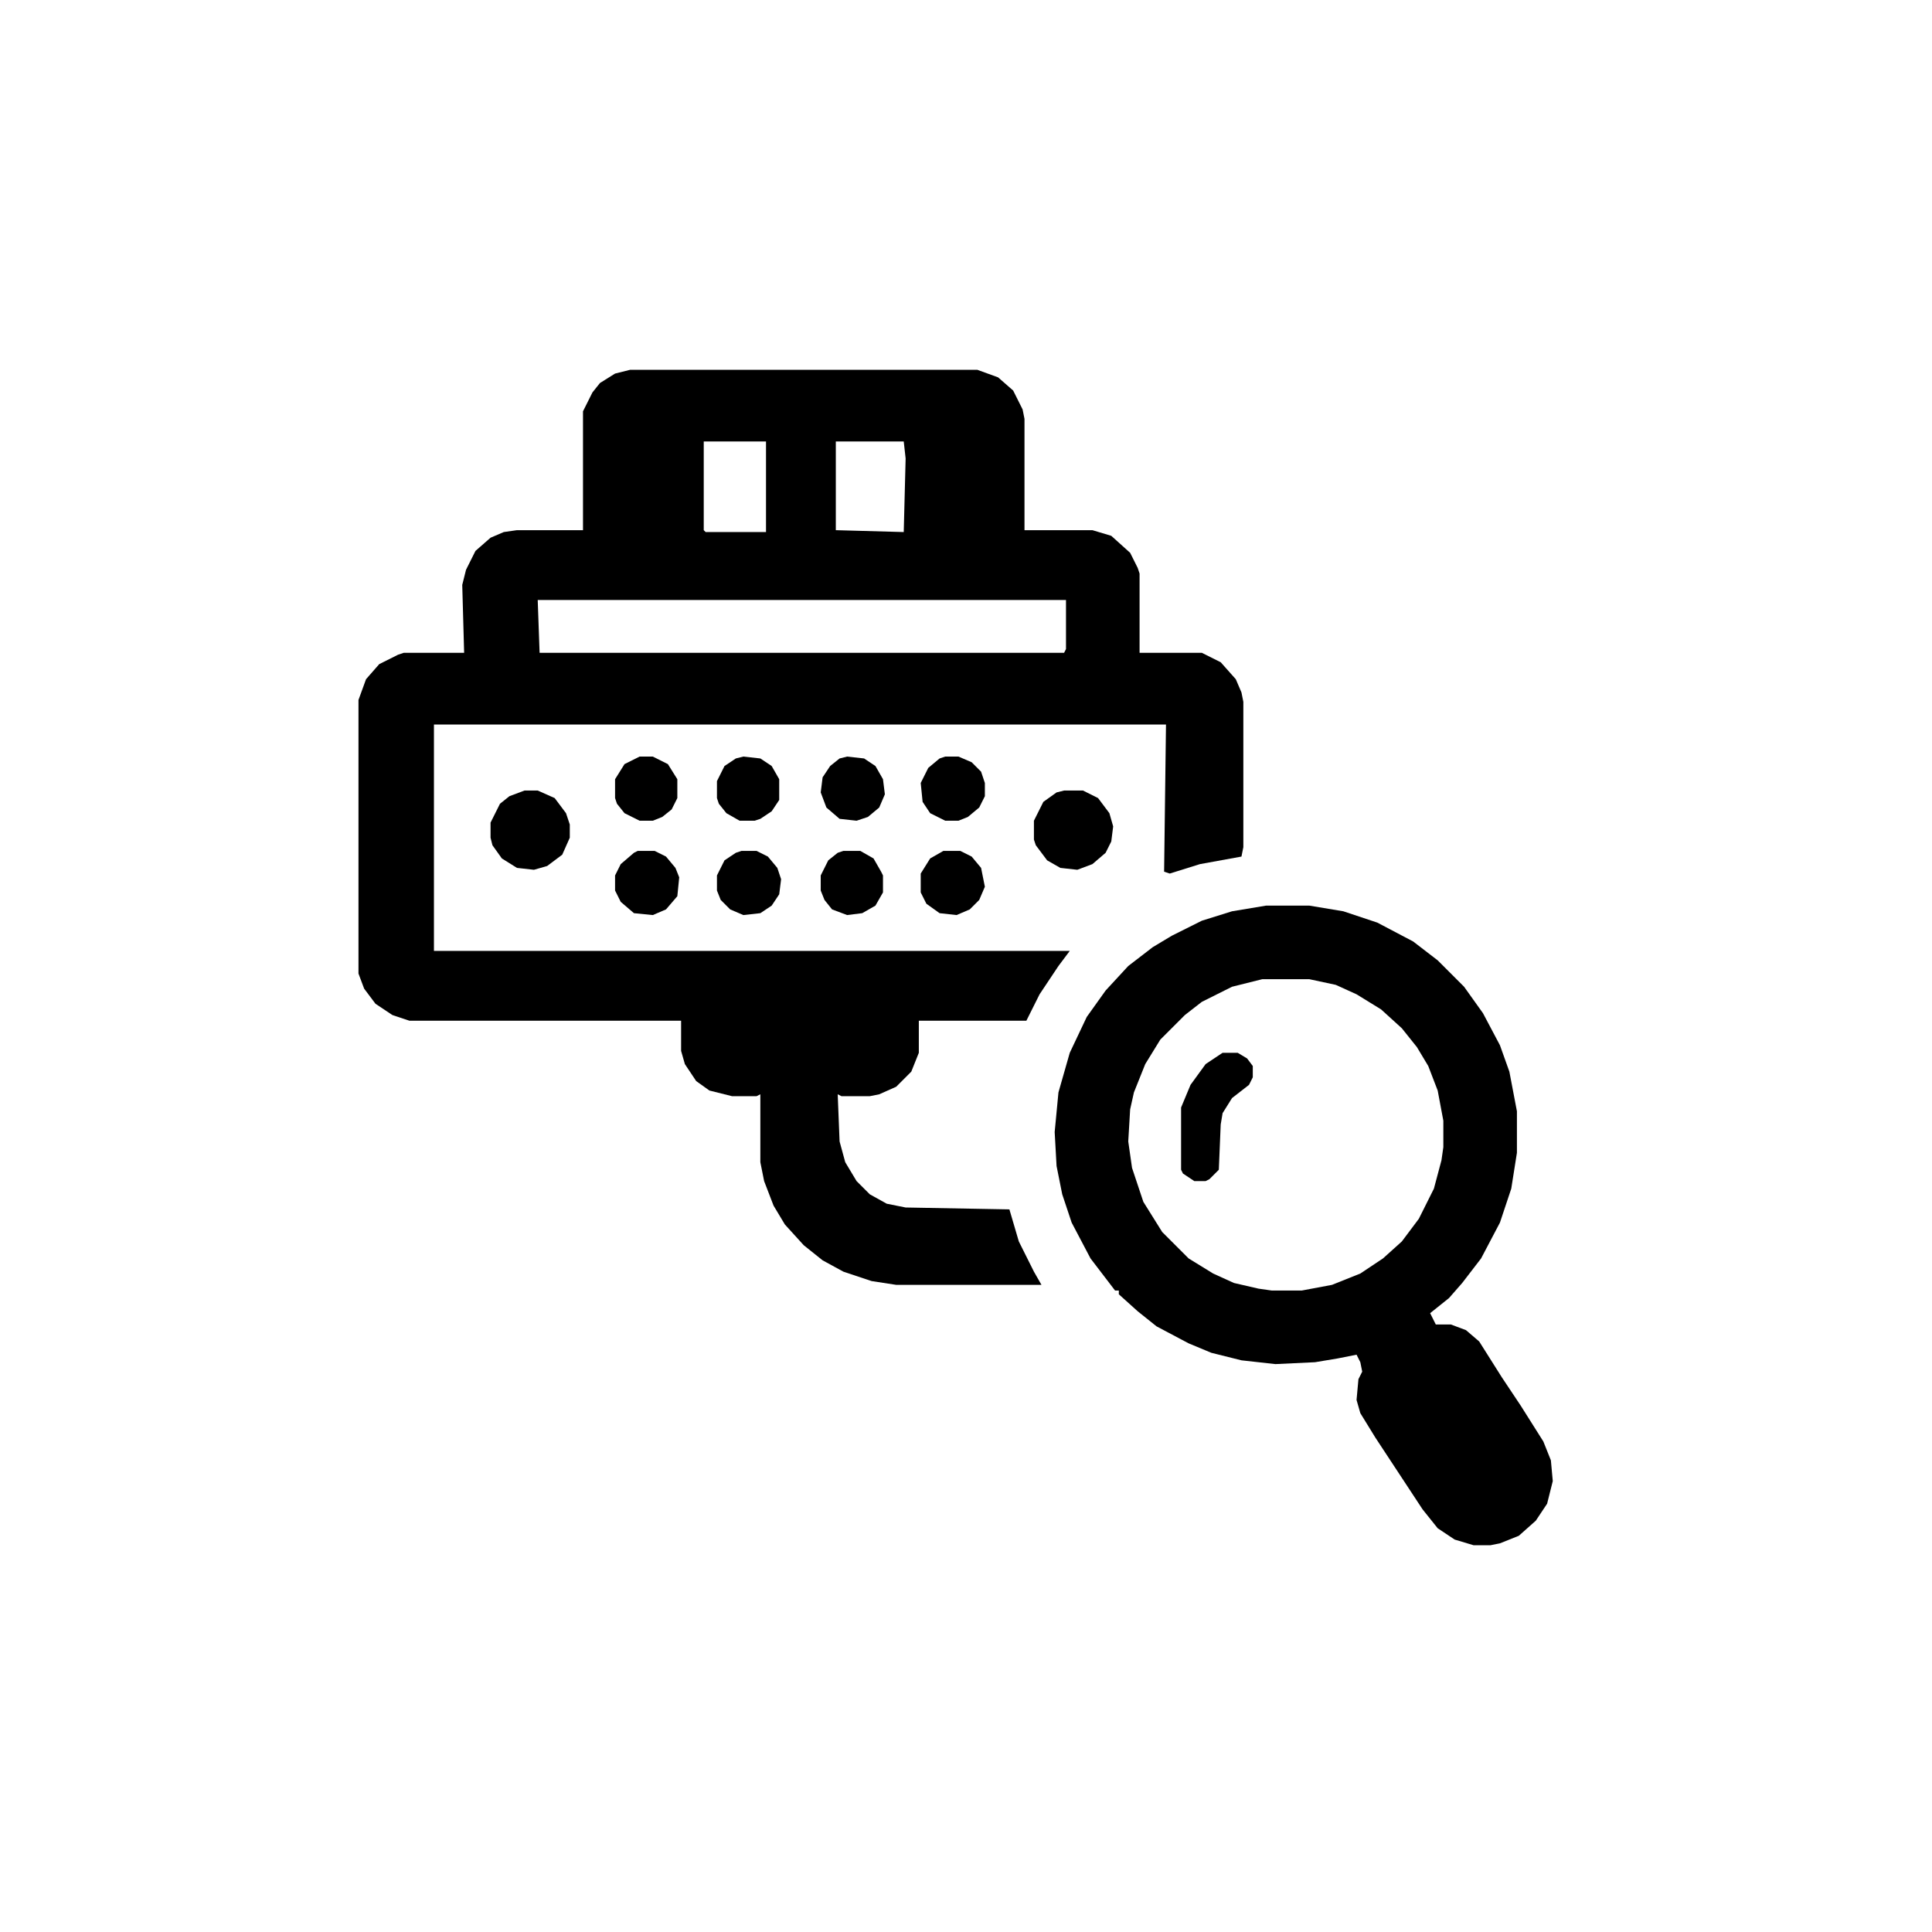 <?xml version="1.0" encoding="UTF-8"?>
<svg version="1.1" xmlns="http://www.w3.org/2000/svg" width="1024" height="1024">
<path d="M0 0 C60.72 0 121.44 0 184 0 C189.445 1.98 189.445 1.98 195 4 C198.96 7.465 198.96 7.465 203 11 C204.65 14.3 206.3 17.6 208 21 C208.33 22.65 208.66 24.3 209 26 C209 45.47 209 64.94 209 85 C220.88 85 232.76 85 245 85 C248.3 85.99 251.6 86.98 255 88 C258.3 90.97 261.6 93.94 265 97 C266.98 100.96 266.98 100.96 269 105 C269.33 105.99 269.66 106.98 270 108 C270 121.86 270 135.72 270 150 C280.89 150 291.78 150 303 150 C306.3 151.65 309.6 153.3 313 155 C316.96 159.455 316.96 159.455 321 164 C321.99 166.31 322.98 168.62 324 171 C324.33 172.65 324.66 174.3 325 176 C325 201.41 325 226.82 325 253 C324.67 254.65 324.34 256.3 324 258 C313.11 259.98 313.11 259.98 302 262 C296.72 263.65 291.44 265.3 286 267 C285.01 266.67 284.02 266.34 283 266 C283.33 240.26 283.66 214.52 284 188 C155.96 188 27.92 188 -104 188 C-104 227.6 -104 267.2 -104 308 C7.21 308 118.42 308 233 308 C231.02 310.64 229.04 313.28 227 316 C222.05 323.425 222.05 323.425 217 331 C214.69 335.62 212.38 340.24 210 345 C191.19 345 172.38 345 153 345 C153 350.61 153 356.22 153 362 C151.68 365.3 150.36 368.6 149 372 C146.36 374.64 143.72 377.28 141 380 C138.03 381.32 135.06 382.64 132 384 C130.35 384.33 128.7 384.66 127 385 C122.05 385 117.1 385 112 385 C111.34 384.67 110.68 384.34 110 384 C110.33 392.25 110.66 400.5 111 409 C111.99 412.63 112.98 416.26 114 420 C115.98 423.3 117.96 426.6 120 430 C122.31 432.31 124.62 434.62 127 437 C129.97 438.65 132.94 440.3 136 442 C139.3 442.66 142.6 443.32 146 444 C164.15 444.33 182.3 444.66 201 445 C202.65 450.61 204.3 456.22 206 462 C208.64 467.28 211.28 472.56 214 478 C215.98 481.465 215.98 481.465 218 485 C192.59 485 167.18 485 141 485 C136.71 484.34 132.42 483.68 128 483 C123.05 481.35 118.1 479.7 113 478 C109.37 476.02 105.74 474.04 102 472 C98.7 469.36 95.4 466.72 92 464 C88.7 460.37 85.4 456.74 82 453 C80.02 449.7 78.04 446.4 76 443 C73.525 436.565 73.525 436.565 71 430 C70.01 425.05 70.01 425.05 69 420 C69 408.12 69 396.24 69 384 C68.34 384.33 67.68 384.66 67 385 C62.71 385 58.42 385 54 385 C48.06 383.515 48.06 383.515 42 382 C39.69 380.35 37.38 378.7 35 377 C33.02 374.03 31.04 371.06 29 368 C28.01 364.535 28.01 364.535 27 361 C27 355.72 27 350.44 27 345 C-20.52 345 -68.04 345 -117 345 C-121.455 343.515 -121.455 343.515 -126 342 C-128.97 340.02 -131.94 338.04 -135 336 C-136.98 333.36 -138.96 330.72 -141 328 C-141.99 325.36 -142.98 322.72 -144 320 C-144 272.15 -144 224.3 -144 175 C-142.02 169.555 -142.02 169.555 -140 164 C-137.69 161.36 -135.38 158.72 -133 156 C-129.7 154.35 -126.4 152.7 -123 151 C-122.01 150.67 -121.02 150.34 -120 150 C-109.44 150 -98.88 150 -88 150 C-88.33 138.12 -88.66 126.24 -89 114 C-88.34 111.36 -87.68 108.72 -87 106 C-85.35 102.7 -83.7 99.4 -82 96 C-79.36 93.69 -76.72 91.38 -74 89 C-71.69 88.01 -69.38 87.02 -67 86 C-63.535 85.505 -63.535 85.505 -60 85 C-48.45 85 -36.9 85 -25 85 C-25 64.21 -25 43.42 -25 22 C-23.35 18.7 -21.7 15.4 -20 12 C-18.68 10.35 -17.36 8.7 -16 7 C-13.36 5.35 -10.72 3.7 -8 2 C-5.36 1.34 -2.72 0.68 0 0 Z M39 38 C39 53.51 39 69.02 39 85 C39.33 85.33 39.66 85.66 40 86 C50.56 86 61.12 86 72 86 C72 70.16 72 54.32 72 38 C61.11 38 50.22 38 39 38 Z M109 38 C109 53.51 109 69.02 109 85 C120.88 85.33 132.76 85.66 145 86 C145.33 73.13 145.66 60.26 146 47 C145.505 42.545 145.505 42.545 145 38 C133.12 38 121.24 38 109 38 Z M-49 122 C-48.67 131.24 -48.34 140.48 -48 150 C43.74 150 135.48 150 230 150 C230.33 149.34 230.66 148.68 231 148 C231 139.42 231 130.84 231 122 C138.6 122 46.2 122 -49 122 Z " fill="#000000" transform="translate(334,196)"/>
<path d="M0 0 C2.31 0 4.62 0 7 0 C9.64 1.32 12.28 2.64 15 4 C16.65 6.64 18.3 9.28 20 12 C20 15.3 20 18.6 20 22 C19.01 23.98 18.02 25.96 17 28 C15.35 29.32 13.7 30.64 12 32 C10.35 32.66 8.7 33.32 7 34 C4.69 34 2.38 34 0 34 C-2.64 32.68 -5.28 31.36 -8 30 C-9.32 28.35 -10.64 26.7 -12 25 C-12.33 24.01 -12.66 23.02 -13 22 C-13 18.7 -13 15.4 -13 12 C-11.35 9.36 -9.7 6.72 -8 4 C-5.36 2.68 -2.72 1.36 0 0 Z " fill="#000000" transform="translate(339,401)"/>
<path d="M0 0 C2.97 0.33 5.94 0.66 9 1 C11.97 2.98 11.97 2.98 15 5 C16.32 7.31 17.64 9.62 19 12 C19 15.63 19 19.26 19 23 C17.02 25.97 17.02 25.97 15 29 C13.02 30.32 11.04 31.64 9 33 C7.515 33.495 7.515 33.495 6 34 C3.36 34 0.72 34 -2 34 C-5.465 32.02 -5.465 32.02 -9 30 C-10.32 28.35 -11.64 26.7 -13 25 C-13.33 24.01 -13.66 23.02 -14 22 C-14 19.03 -14 16.06 -14 13 C-12.68 10.36 -11.36 7.72 -10 5 C-8.02 3.68 -6.04 2.36 -4 1 C-2.68 0.67 -1.36 0.34 0 0 Z " fill="#000000" transform="translate(394,401)"/>
<path d="M0 0 C2.97 0.33 5.94 0.66 9 1 C11.97 2.98 11.97 2.98 15 5 C16.32 7.31 17.64 9.62 19 12 C19.495 15.96 19.495 15.96 20 20 C19.01 22.31 18.02 24.62 17 27 C15.02 28.65 13.04 30.3 11 32 C9.02 32.66 7.04 33.32 5 34 C2.03 33.67 -0.94 33.34 -4 33 C-6.31 31.02 -8.62 29.04 -11 27 C-11.99 24.36 -12.98 21.72 -14 19 C-13.67 16.36 -13.34 13.72 -13 11 C-11.68 9.02 -10.36 7.04 -9 5 C-7.35 3.68 -5.7 2.36 -4 1 C-2.68 0.67 -1.36 0.34 0 0 Z " fill="#000000" transform="translate(449,401)"/>
<path d="M0 0 C2.31 0 4.62 0 7 0 C10.465 1.485 10.465 1.485 14 3 C15.65 4.65 17.3 6.3 19 8 C19.66 9.98 20.32 11.96 21 14 C21 16.31 21 18.62 21 21 C20.01 22.98 19.02 24.96 18 27 C16.02 28.65 14.04 30.3 12 32 C10.35 32.66 8.7 33.32 7 34 C4.69 34 2.38 34 0 34 C-2.64 32.68 -5.28 31.36 -8 30 C-9.32 28.02 -10.64 26.04 -12 24 C-12.33 20.7 -12.66 17.4 -13 14 C-11.68 11.36 -10.36 8.72 -9 6 C-7.02 4.35 -5.04 2.7 -3 1 C-2.01 0.67 -1.02 0.34 0 0 Z " fill="#000000" transform="translate(501,401)"/>
<path d="M0 0 C2.31 0 4.62 0 7 0 C11.455 1.98 11.455 1.98 16 4 C17.98 6.64 19.96 9.28 22 12 C22.66 13.98 23.32 15.96 24 18 C24 20.31 24 22.62 24 25 C22.02 29.455 22.02 29.455 20 34 C17.36 35.98 14.72 37.96 12 40 C9.69 40.66 7.38 41.32 5 42 C2.03 41.67 -0.94 41.34 -4 41 C-6.64 39.35 -9.28 37.7 -12 36 C-13.65 33.69 -15.3 31.38 -17 29 C-17.33 27.68 -17.66 26.36 -18 25 C-18 22.36 -18 19.72 -18 17 C-16.35 13.7 -14.7 10.4 -13 7 C-11.35 5.68 -9.7 4.36 -8 3 C-5.36 2.01 -2.72 1.02 0 0 Z " fill="#000000" transform="translate(278,419)"/>
<path d="M0 0 C3.3 0 6.6 0 10 0 C12.64 1.32 15.28 2.64 18 4 C19.98 6.64 21.96 9.28 24 12 C24.66 14.31 25.32 16.62 26 19 C25.67 21.64 25.34 24.28 25 27 C24.01 28.98 23.02 30.96 22 33 C19.69 34.98 17.38 36.96 15 39 C12.36 39.99 9.72 40.98 7 42 C4.03 41.67 1.06 41.34 -2 41 C-5.465 39.02 -5.465 39.02 -9 37 C-10.98 34.36 -12.96 31.72 -15 29 C-15.33 28.01 -15.66 27.02 -16 26 C-16 22.7 -16 19.4 -16 16 C-14.35 12.7 -12.7 9.4 -11 6 C-8.69 4.35 -6.38 2.7 -4 1 C-2.68 0.67 -1.36 0.34 0 0 Z " fill="#000000" transform="translate(564,419)"/>
<path d="M0 0 C2.97 0 5.94 0 9 0 C10.98 0.99 12.96 1.98 15 3 C16.65 4.98 18.3 6.96 20 9 C20.66 10.65 21.32 12.3 22 14 C21.67 17.3 21.34 20.6 21 24 C18.03 27.465 18.03 27.465 15 31 C11.535 32.485 11.535 32.485 8 34 C4.7 33.67 1.4 33.34 -2 33 C-4.31 31.02 -6.62 29.04 -9 27 C-9.99 25.02 -10.98 23.04 -12 21 C-12 18.36 -12 15.72 -12 13 C-11.01 11.02 -10.02 9.04 -9 7 C-6.69 5.02 -4.38 3.04 -2 1 C-1.34 0.67 -0.68 0.34 0 0 Z " fill="#000000" transform="translate(338,451)"/>
<path d="M0 0 C2.64 0 5.28 0 8 0 C9.98 0.99 11.96 1.98 14 3 C15.65 4.98 17.3 6.96 19 9 C19.66 10.98 20.32 12.96 21 15 C20.67 17.64 20.34 20.28 20 23 C18.02 25.97 18.02 25.97 16 29 C14.02 30.32 12.04 31.64 10 33 C5.545 33.495 5.545 33.495 1 34 C-2.465 32.515 -2.465 32.515 -6 31 C-7.65 29.35 -9.3 27.7 -11 26 C-11.66 24.35 -12.32 22.7 -13 21 C-13 18.36 -13 15.72 -13 13 C-11.68 10.36 -10.36 7.72 -9 5 C-7.02 3.68 -5.04 2.36 -3 1 C-2.01 0.67 -1.02 0.34 0 0 Z " fill="#000000" transform="translate(393,451)"/>
<path d="M0 0 C2.97 0 5.94 0 9 0 C12.465 1.98 12.465 1.98 16 4 C17.32 6.31 18.64 8.62 20 11 C20.495 11.99 20.495 11.99 21 13 C21 15.97 21 18.94 21 22 C19.68 24.31 18.36 26.62 17 29 C14.69 30.32 12.38 31.64 10 33 C7.36 33.33 4.72 33.66 2 34 C-0.64 33.01 -3.28 32.02 -6 31 C-7.32 29.35 -8.64 27.7 -10 26 C-10.66 24.35 -11.32 22.7 -12 21 C-12 18.36 -12 15.72 -12 13 C-10.68 10.36 -9.36 7.72 -8 5 C-6.35 3.68 -4.7 2.36 -3 1 C-2.01 0.67 -1.02 0.34 0 0 Z " fill="#000000" transform="translate(447,451)"/>
<path d="M0 0 C2.97 0 5.94 0 9 0 C10.98 0.99 12.96 1.98 15 3 C16.65 4.98 18.3 6.96 20 9 C20.66 12.3 21.32 15.6 22 19 C21.01 21.31 20.02 23.62 19 26 C17.35 27.65 15.7 29.3 14 31 C10.535 32.485 10.535 32.485 7 34 C4.03 33.67 1.06 33.34 -2 33 C-4.31 31.35 -6.62 29.7 -9 28 C-9.99 26.02 -10.98 24.04 -12 22 C-12 18.7 -12 15.4 -12 12 C-10.35 9.36 -8.7 6.72 -7 4 C-4.69 2.68 -2.38 1.36 0 0 Z " fill="#000000" transform="translate(500,451)"/>
<path d="M0 0 C7.59 0 15.18 0 23 0 C31.91 1.485 31.91 1.485 41 3 C46.94 4.98 52.88 6.96 59 9 C65.27 12.3 71.54 15.6 78 19 C82.29 22.3 86.58 25.6 91 29 C95.62 33.62 100.24 38.24 105 43 C108.3 47.62 111.6 52.24 115 57 C117.97 62.61 120.94 68.22 124 74 C126.475 80.93 126.475 80.93 129 88 C130.98 98.395 130.98 98.395 133 109 C133 116.26 133 123.52 133 131 C132.01 137.27 131.02 143.54 130 150 C128.02 155.94 126.04 161.88 124 168 C120.7 174.27 117.4 180.54 114 187 C110.7 191.29 107.4 195.58 104 200 C101.69 202.64 99.38 205.28 97 208 C93.7 210.64 90.4 213.28 87 216 C87.99 217.98 88.98 219.96 90 222 C92.64 222 95.28 222 98 222 C100.64 222.99 103.28 223.98 106 225 C108.31 226.98 110.62 228.96 113 231 C116.96 237.27 120.92 243.54 125 250 C128.3 254.95 131.6 259.9 135 265 C138.96 271.27 142.92 277.54 147 284 C148.98 288.95 148.98 288.95 151 294 C151.33 297.63 151.66 301.26 152 305 C151.01 308.96 150.02 312.92 149 317 C147.02 319.97 145.04 322.94 143 326 C138.545 329.96 138.545 329.96 134 334 C130.7 335.32 127.4 336.64 124 338 C122.35 338.33 120.7 338.66 119 339 C116.03 339 113.06 339 110 339 C105.05 337.515 105.05 337.515 100 336 C97.03 334.02 94.06 332.04 91 330 C88.36 326.7 85.72 323.4 83 320 C74.75 307.46 66.5 294.92 58 282 C55.36 277.71 52.72 273.42 50 269 C49.01 265.535 49.01 265.535 48 262 C48.33 258.37 48.66 254.74 49 251 C49.66 249.68 50.32 248.36 51 247 C50.67 245.35 50.34 243.7 50 242 C49.34 240.68 48.68 239.36 48 238 C44.7 238.66 41.4 239.32 38 240 C34.04 240.66 30.08 241.32 26 242 C19.07 242.33 12.14 242.66 5 243 C-0.94 242.34 -6.88 241.68 -13 241 C-18.28 239.68 -23.56 238.36 -29 237 C-32.96 235.35 -36.92 233.7 -41 232 C-46.61 229.03 -52.22 226.06 -58 223 C-61.3 220.36 -64.6 217.72 -68 215 C-71.3 212.03 -74.6 209.06 -78 206 C-78 205.34 -78 204.68 -78 204 C-78.66 204 -79.32 204 -80 204 C-84.29 198.39 -88.58 192.78 -93 187 C-97.95 177.595 -97.95 177.595 -103 168 C-104.65 163.05 -106.3 158.1 -108 153 C-108.99 148.05 -109.98 143.1 -111 138 C-111.33 132.06 -111.66 126.12 -112 120 C-111.34 113.07 -110.68 106.14 -110 99 C-108.02 92.07 -106.04 85.14 -104 78 C-99.545 68.595 -99.545 68.595 -95 59 C-91.7 54.38 -88.4 49.76 -85 45 C-81.04 40.71 -77.08 36.42 -73 32 C-68.71 28.7 -64.42 25.4 -60 22 C-56.7 20.02 -53.4 18.04 -50 16 C-44.72 13.36 -39.44 10.72 -34 8 C-28.72 6.35 -23.44 4.7 -18 3 C-12.06 2.01 -6.12 1.02 0 0 Z M-2 39 C-7.28 40.32 -12.56 41.64 -18 43 C-25.92 46.96 -25.92 46.96 -34 51 C-36.97 53.31 -39.94 55.62 -43 58 C-47.29 62.29 -51.58 66.58 -56 71 C-58.64 75.29 -61.28 79.58 -64 84 C-65.98 88.95 -67.96 93.9 -70 99 C-70.66 101.97 -71.32 104.94 -72 108 C-72.33 113.61 -72.66 119.22 -73 125 C-72.34 129.62 -71.68 134.24 -71 139 C-69.02 144.94 -67.04 150.88 -65 157 C-61.7 162.28 -58.4 167.56 -55 173 C-48.07 179.93 -48.07 179.93 -41 187 C-36.71 189.64 -32.42 192.28 -28 195 C-22.555 197.475 -22.555 197.475 -17 200 C-12.71 200.99 -8.42 201.98 -4 203 C-1.69 203.33 0.62 203.66 3 204 C8.28 204 13.56 204 19 204 C24.28 203.01 29.56 202.02 35 201 C39.95 199.02 44.9 197.04 50 195 C53.96 192.36 57.92 189.72 62 187 C65.3 184.03 68.6 181.06 72 178 C74.97 174.04 77.94 170.08 81 166 C83.64 160.72 86.28 155.44 89 150 C90.32 145.05 91.64 140.1 93 135 C93.33 132.69 93.66 130.38 94 128 C94 123.38 94 118.76 94 114 C93.01 108.72 92.02 103.44 91 98 C89.35 93.71 87.7 89.42 86 85 C84.02 81.7 82.04 78.4 80 75 C77.36 71.7 74.72 68.4 72 65 C66.555 60.05 66.555 60.05 61 55 C56.71 52.36 52.42 49.72 48 47 C44.37 45.35 40.74 43.7 37 42 C32.38 41.01 27.76 40.02 23 39 C14.75 39 6.5 39 -2 39 Z " fill="#000000" transform="translate(671,480)"/>
<path d="M0 0 C2.64 0 5.28 0 8 0 C10.475 1.485 10.475 1.485 13 3 C13.99 4.32 14.98 5.64 16 7 C16 8.98 16 10.96 16 13 C15.34 14.32 14.68 15.64 14 17 C9.545 20.465 9.545 20.465 5 24 C3.35 26.64 1.7 29.28 0 32 C-0.33 33.98 -0.66 35.96 -1 38 C-1.33 45.92 -1.66 53.84 -2 62 C-3.65 63.65 -5.3 65.3 -7 67 C-7.99 67.495 -7.99 67.495 -9 68 C-10.98 68 -12.96 68 -15 68 C-16.98 66.68 -18.96 65.36 -21 64 C-21.33 63.34 -21.66 62.68 -22 62 C-22 51.11 -22 40.22 -22 29 C-20.35 25.04 -18.7 21.08 -17 17 C-14.36 13.37 -11.72 9.74 -9 6 C-6.03 4.02 -3.06 2.04 0 0 Z " fill="#000000" transform="translate(648,558)"/>
</svg>
